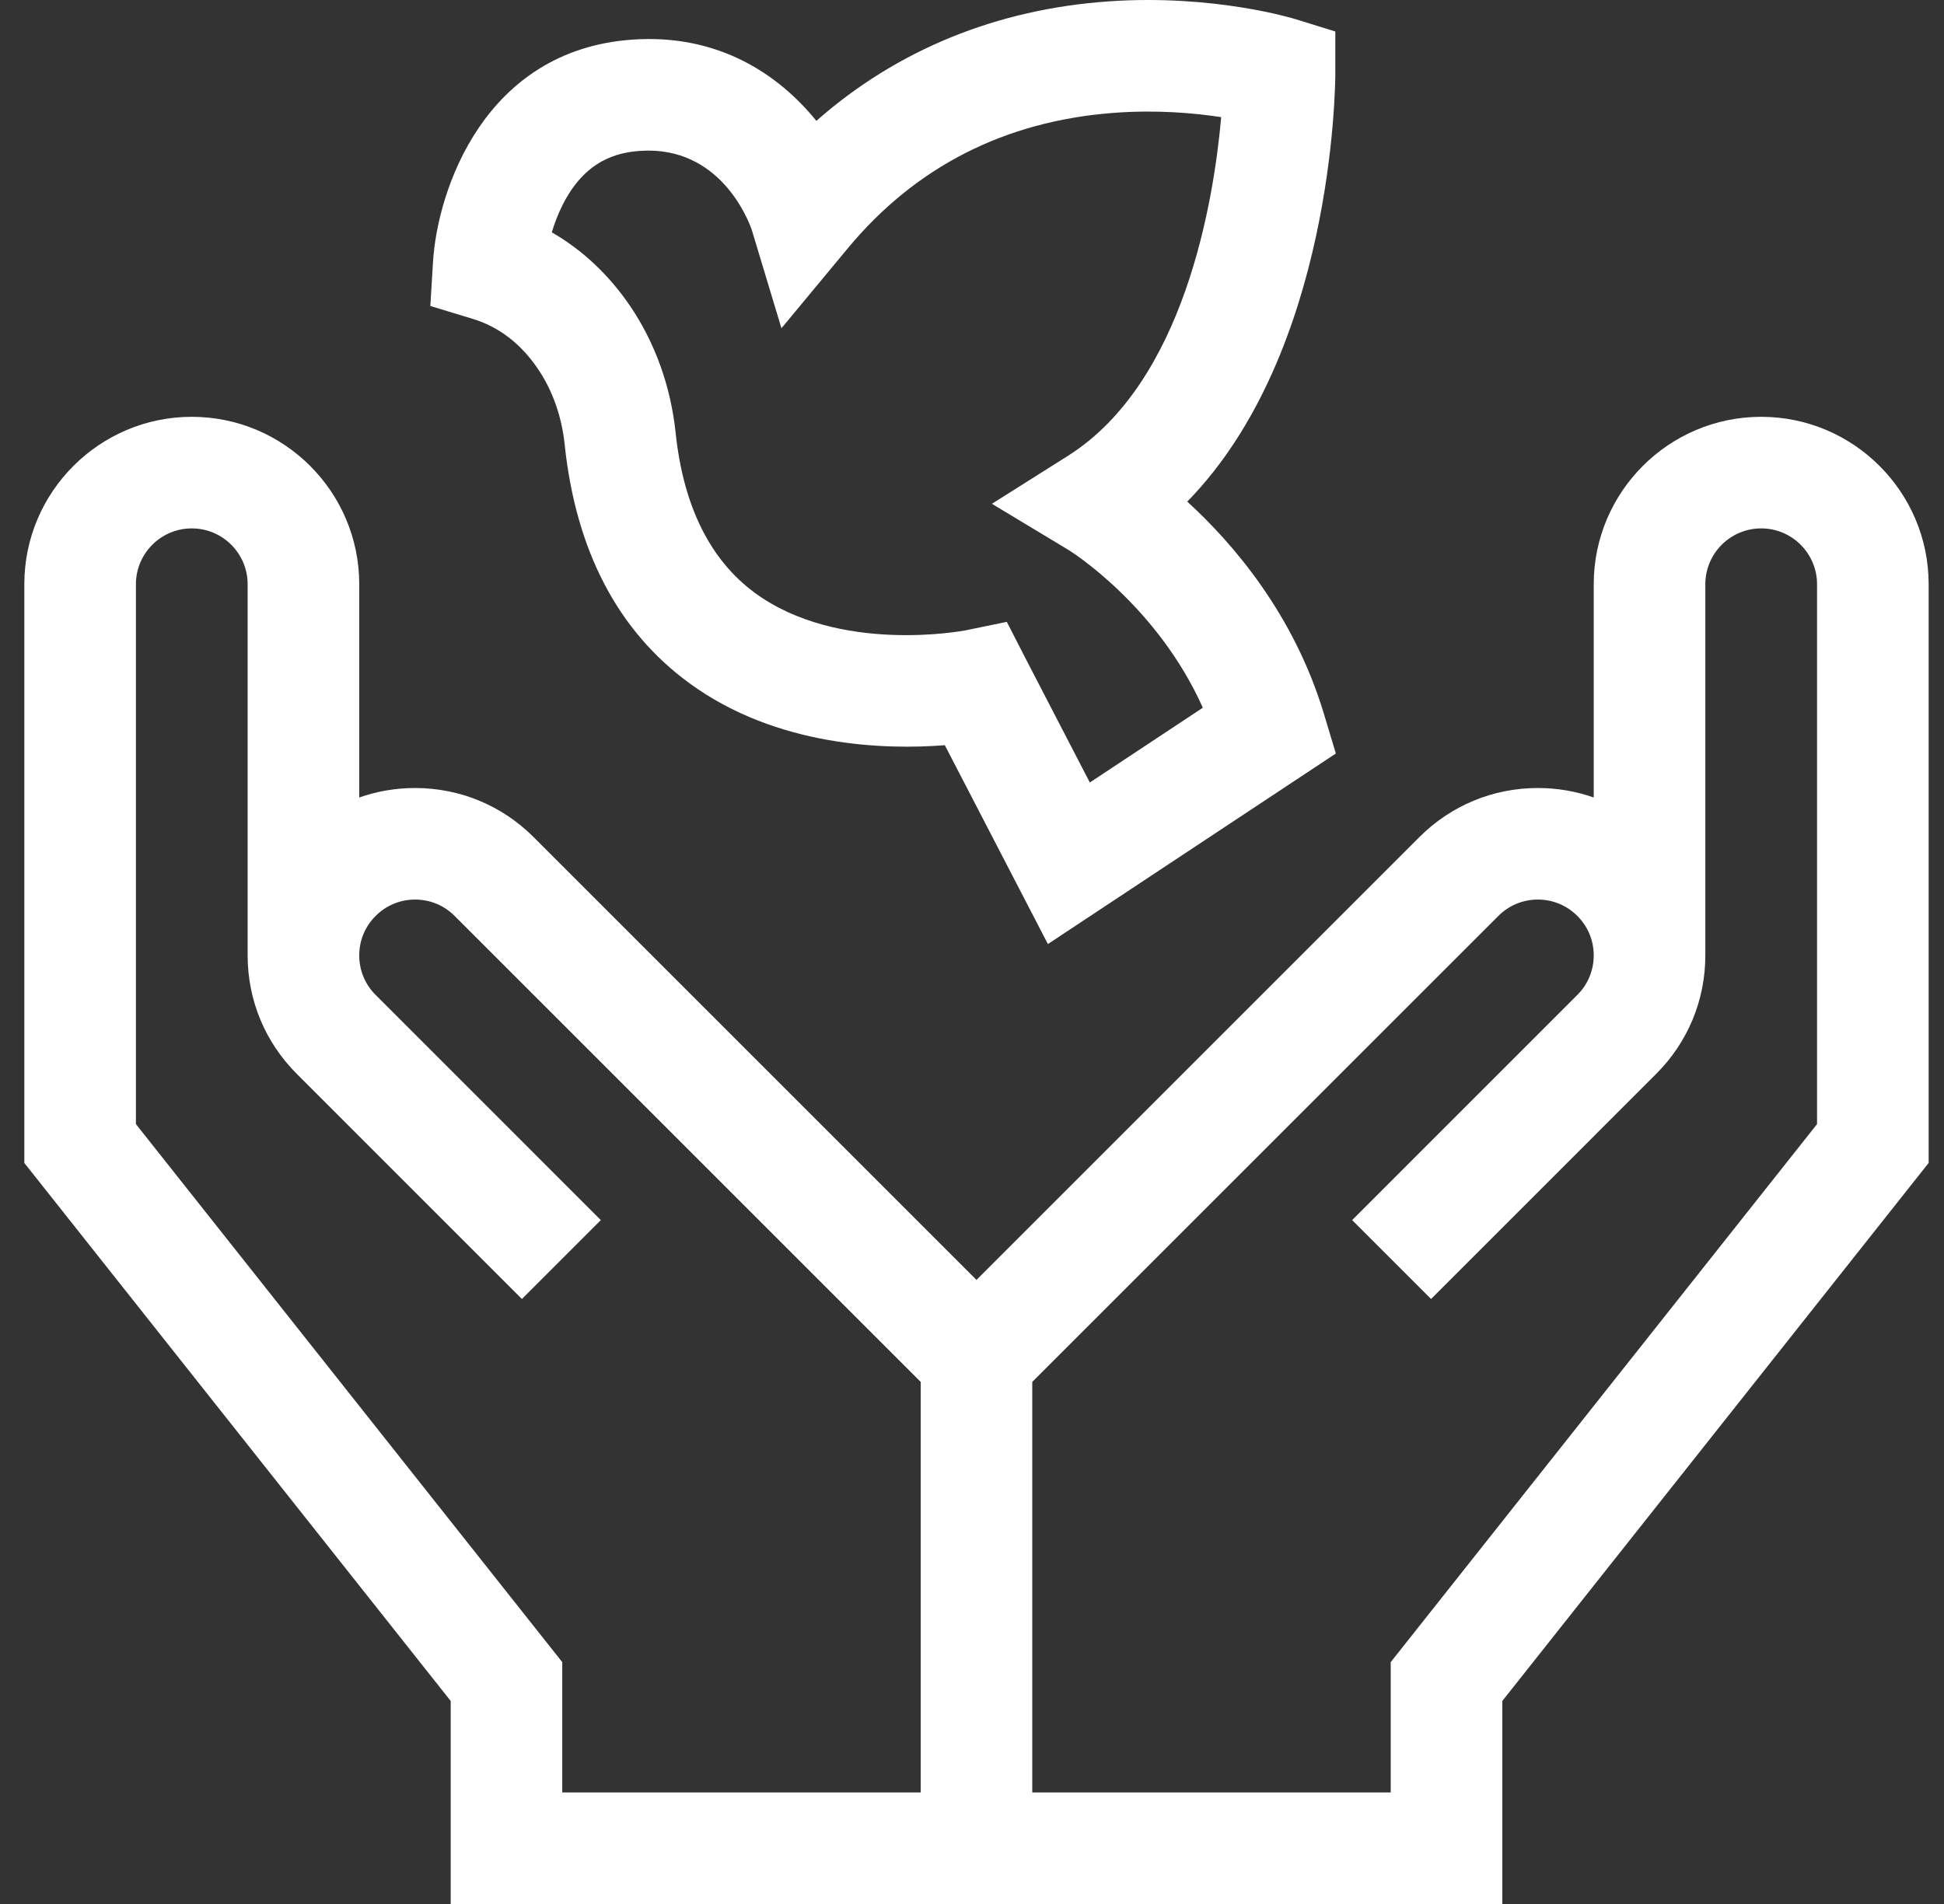 <svg width="49" height="48" viewBox="0 0 49 48" fill="none" xmlns="http://www.w3.org/2000/svg">
<rect x="0" y="0" width="49" height="48" fill="#333333" stroke="none"/>
<g clip-path="url(#clip0_109_2042)">
<path d="M13.559 9.3C13.926 9.84 14.159 10.499 14.233 11.206C14.514 13.879 15.571 15.902 17.373 17.221C19.584 18.838 22.326 18.903 23.815 18.787L26.413 23.8L33.671 18.996L33.37 17.995C32.615 15.489 31.089 13.708 29.926 12.646C33.611 8.875 33.658 2.148 33.658 1.83V0.794L32.668 0.487C32.584 0.461 30.591 -0.146 27.966 0.033C25.123 0.227 22.603 1.26 20.577 3.047C19.64 1.89 18.121 0.845 15.937 0.999C12.217 1.259 11.025 4.78 10.914 6.606L10.847 7.714L11.91 8.037C12.572 8.237 13.127 8.662 13.559 9.3ZM14.174 5.18C14.746 4.03 15.566 3.844 16.133 3.804C18.142 3.664 18.863 5.545 18.949 5.795L19.697 8.275L21.369 6.26C23.075 4.204 25.327 3.055 28.062 2.846C29.145 2.763 30.102 2.849 30.781 2.953C30.593 5.078 29.85 9.631 26.927 11.486L25.002 12.701L26.95 13.875C26.974 13.89 29.166 15.26 30.318 17.842L27.47 19.727L25.862 16.623L25.377 15.677L24.334 15.892C24.302 15.898 21.141 16.503 19.021 14.942C17.894 14.111 17.224 12.755 17.03 10.912C16.908 9.746 16.512 8.643 15.887 7.721C15.353 6.933 14.682 6.303 13.909 5.857C13.973 5.643 14.059 5.411 14.174 5.18Z" fill="white"/>
<path d="M44.392 10.508C42.065 10.508 40.171 12.402 40.171 14.729V20.105C39.725 19.948 39.25 19.866 38.763 19.866C37.635 19.866 36.575 20.305 35.778 21.102L24.613 32.267L13.448 21.102C12.651 20.305 11.591 19.866 10.463 19.866C9.976 19.866 9.501 19.948 9.055 20.105V14.729C9.055 12.402 7.162 10.508 4.834 10.508C2.507 10.508 0.613 12.402 0.613 14.729V29.318L11.36 42.882V48H37.867V42.882L48.613 29.318V14.729C48.613 12.402 46.719 10.508 44.392 10.508ZM23.207 45.188H14.172V41.903L3.426 28.339V14.729C3.426 13.953 4.057 13.321 4.834 13.321C5.611 13.321 6.242 13.953 6.242 14.729V24.072V24.087C6.242 25.214 6.682 26.274 7.479 27.071L13.155 32.748L15.144 30.759L9.468 25.082C9.201 24.817 9.055 24.463 9.055 24.087C9.055 24.086 9.055 24.085 9.055 24.084V24.078C9.057 23.705 9.203 23.355 9.468 23.091C9.734 22.825 10.087 22.678 10.463 22.678C10.84 22.678 11.193 22.825 11.459 23.091L23.207 34.838V45.188ZM45.8 28.339L35.054 41.903V45.188H26.019V34.838L37.767 23.091C38.033 22.825 38.386 22.678 38.763 22.678C39.139 22.678 39.492 22.825 39.758 23.091C40.023 23.355 40.169 23.705 40.171 24.078V24.084V24.086C40.171 24.463 40.025 24.816 39.758 25.082L34.082 30.759L36.071 32.748L41.747 27.071C42.544 26.274 42.984 25.214 42.984 24.086C42.984 24.082 42.984 24.077 42.984 24.072V14.729C42.984 13.953 43.615 13.321 44.392 13.321C45.169 13.321 45.8 13.953 45.8 14.729V28.339Z" fill="white"/>
</g>
<defs>
<clipPath id="clip0_109_2042">
<rect width="48" height="48" fill="white" transform="translate(0.613)"/>
</clipPath>
</defs>
</svg>
